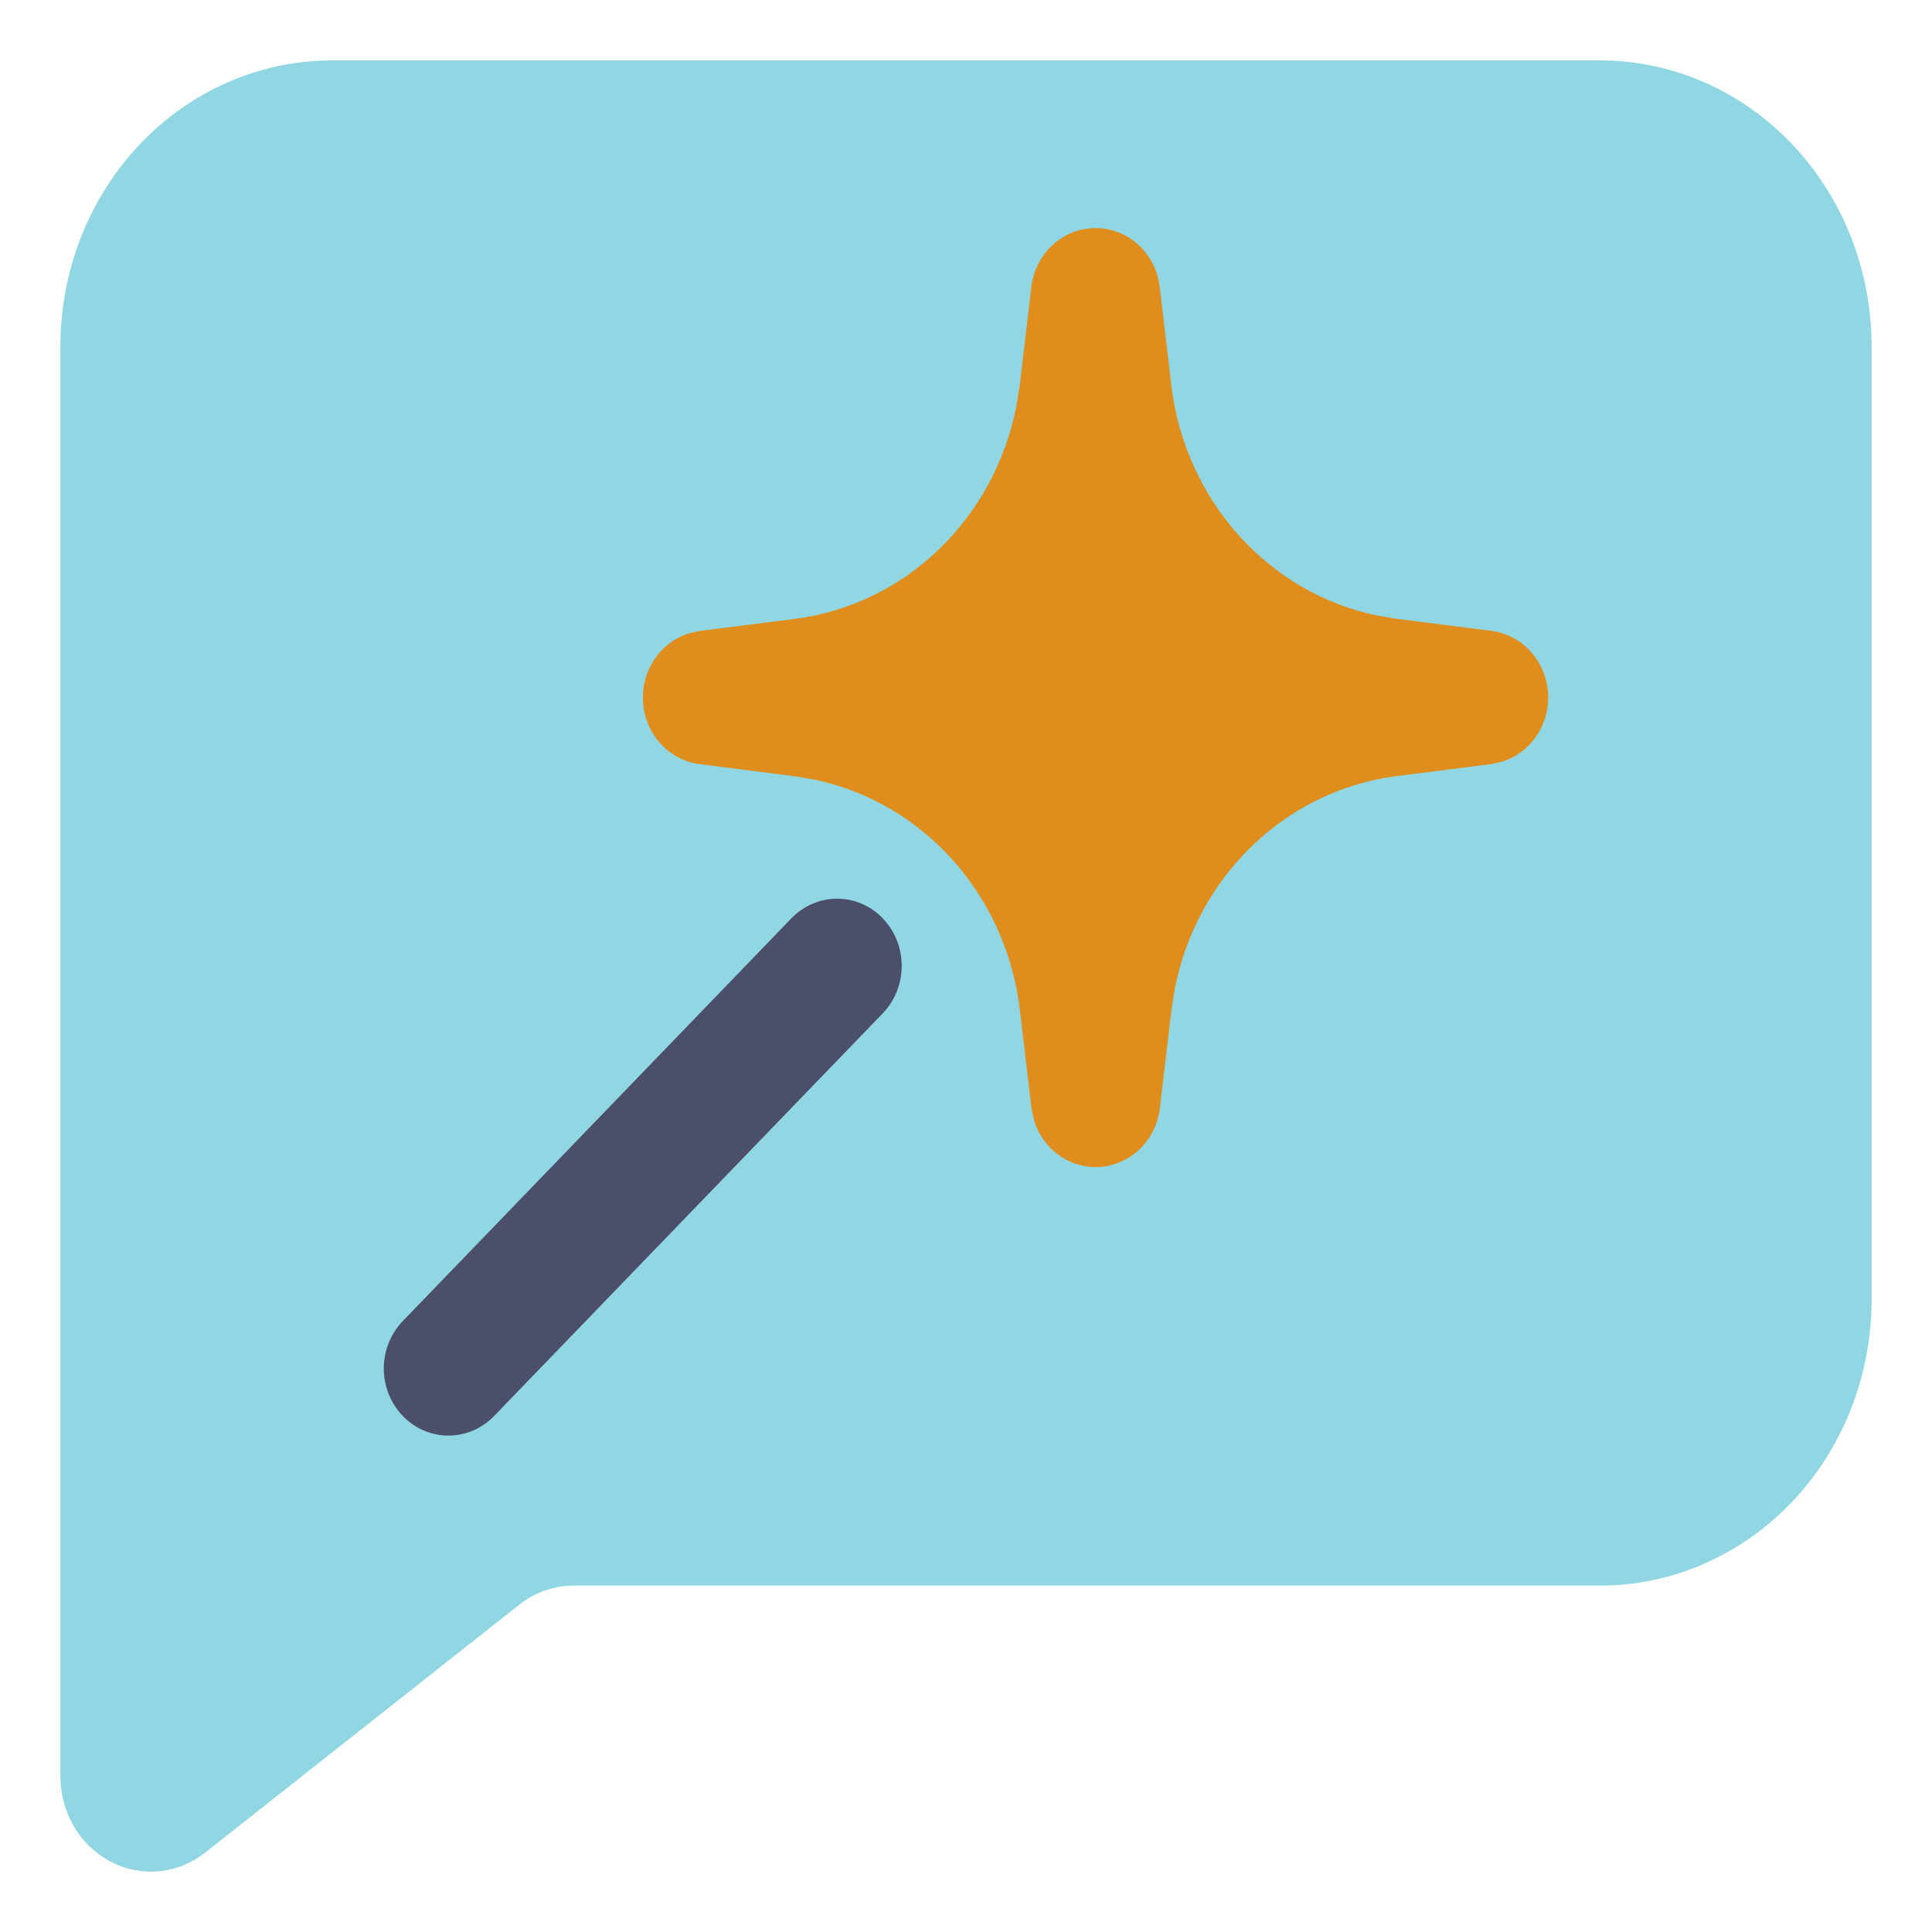 <svg width="32" height="32" viewBox="0 0 32 32" fill="none" xmlns="http://www.w3.org/2000/svg">
<path fill-rule="evenodd" clip-rule="evenodd" d="M1 5.737C1 4.481 1.474 3.276 2.318 2.387C3.162 1.499 4.307 1 5.5 1H26.5C27.694 1 28.838 1.499 29.682 2.387C30.526 3.276 31 4.481 31 5.737V21.526C31 22.783 30.526 23.987 29.682 24.876C28.838 25.764 27.694 26.263 26.5 26.263H9.501C9.176 26.263 8.86 26.374 8.601 26.579L3.4 30.684C3.177 30.86 2.912 30.967 2.635 30.994C2.357 31.02 2.078 30.964 1.829 30.833C1.58 30.702 1.37 30.501 1.224 30.251C1.078 30.002 1 29.714 1 29.421V5.737Z" fill="#91D7E3"/>
<path d="M18.146 3.778C18.378 3.777 18.603 3.855 18.788 3.998C18.973 4.142 19.109 4.343 19.174 4.573L19.209 4.751L19.401 6.384C19.511 7.307 19.898 8.17 20.506 8.854C21.114 9.537 21.913 10.005 22.791 10.191L23.129 10.249L24.701 10.449C24.946 10.48 25.173 10.597 25.343 10.781C25.514 10.966 25.619 11.205 25.639 11.46C25.66 11.715 25.595 11.969 25.455 12.18C25.316 12.391 25.111 12.545 24.875 12.617L24.703 12.655L23.129 12.855C22.24 12.969 21.407 13.37 20.749 14.001C20.09 14.632 19.639 15.461 19.459 16.372L19.404 16.723L19.211 18.354C19.181 18.607 19.068 18.843 18.89 19.02C18.713 19.197 18.482 19.305 18.236 19.327C17.991 19.348 17.746 19.28 17.543 19.136C17.339 18.991 17.19 18.779 17.121 18.533L17.084 18.356L16.892 16.723C16.782 15.8 16.395 14.936 15.787 14.252C15.178 13.569 14.378 13.101 13.5 12.915L13.162 12.857L11.59 12.657C11.345 12.627 11.118 12.509 10.947 12.325C10.777 12.141 10.672 11.901 10.652 11.647C10.631 11.392 10.696 11.138 10.836 10.927C10.975 10.716 11.18 10.561 11.416 10.489L11.588 10.451L13.162 10.251C14.052 10.138 14.885 9.737 15.544 9.106C16.203 8.474 16.654 7.644 16.834 6.732L16.89 6.381L17.082 4.751C17.115 4.482 17.241 4.234 17.437 4.055C17.633 3.876 17.885 3.777 18.146 3.778Z" fill="#DF8E1D"/>
<path d="M14.935 15.998C14.935 15.703 14.823 15.421 14.622 15.212V15.21C14.421 15.002 14.149 14.885 13.865 14.885C13.581 14.885 13.309 15.002 13.108 15.21L6.684 21.868C6.582 21.971 6.5 22.093 6.444 22.229C6.388 22.364 6.358 22.51 6.357 22.657C6.356 22.805 6.383 22.951 6.437 23.088C6.491 23.224 6.57 23.348 6.671 23.452C6.771 23.557 6.891 23.639 7.022 23.695C7.154 23.751 7.295 23.779 7.437 23.778C7.579 23.776 7.72 23.746 7.85 23.688C7.981 23.629 8.099 23.545 8.198 23.439L14.622 16.783C14.823 16.575 14.935 16.292 14.935 15.998Z" fill="#4C4F69"/>
</svg>
